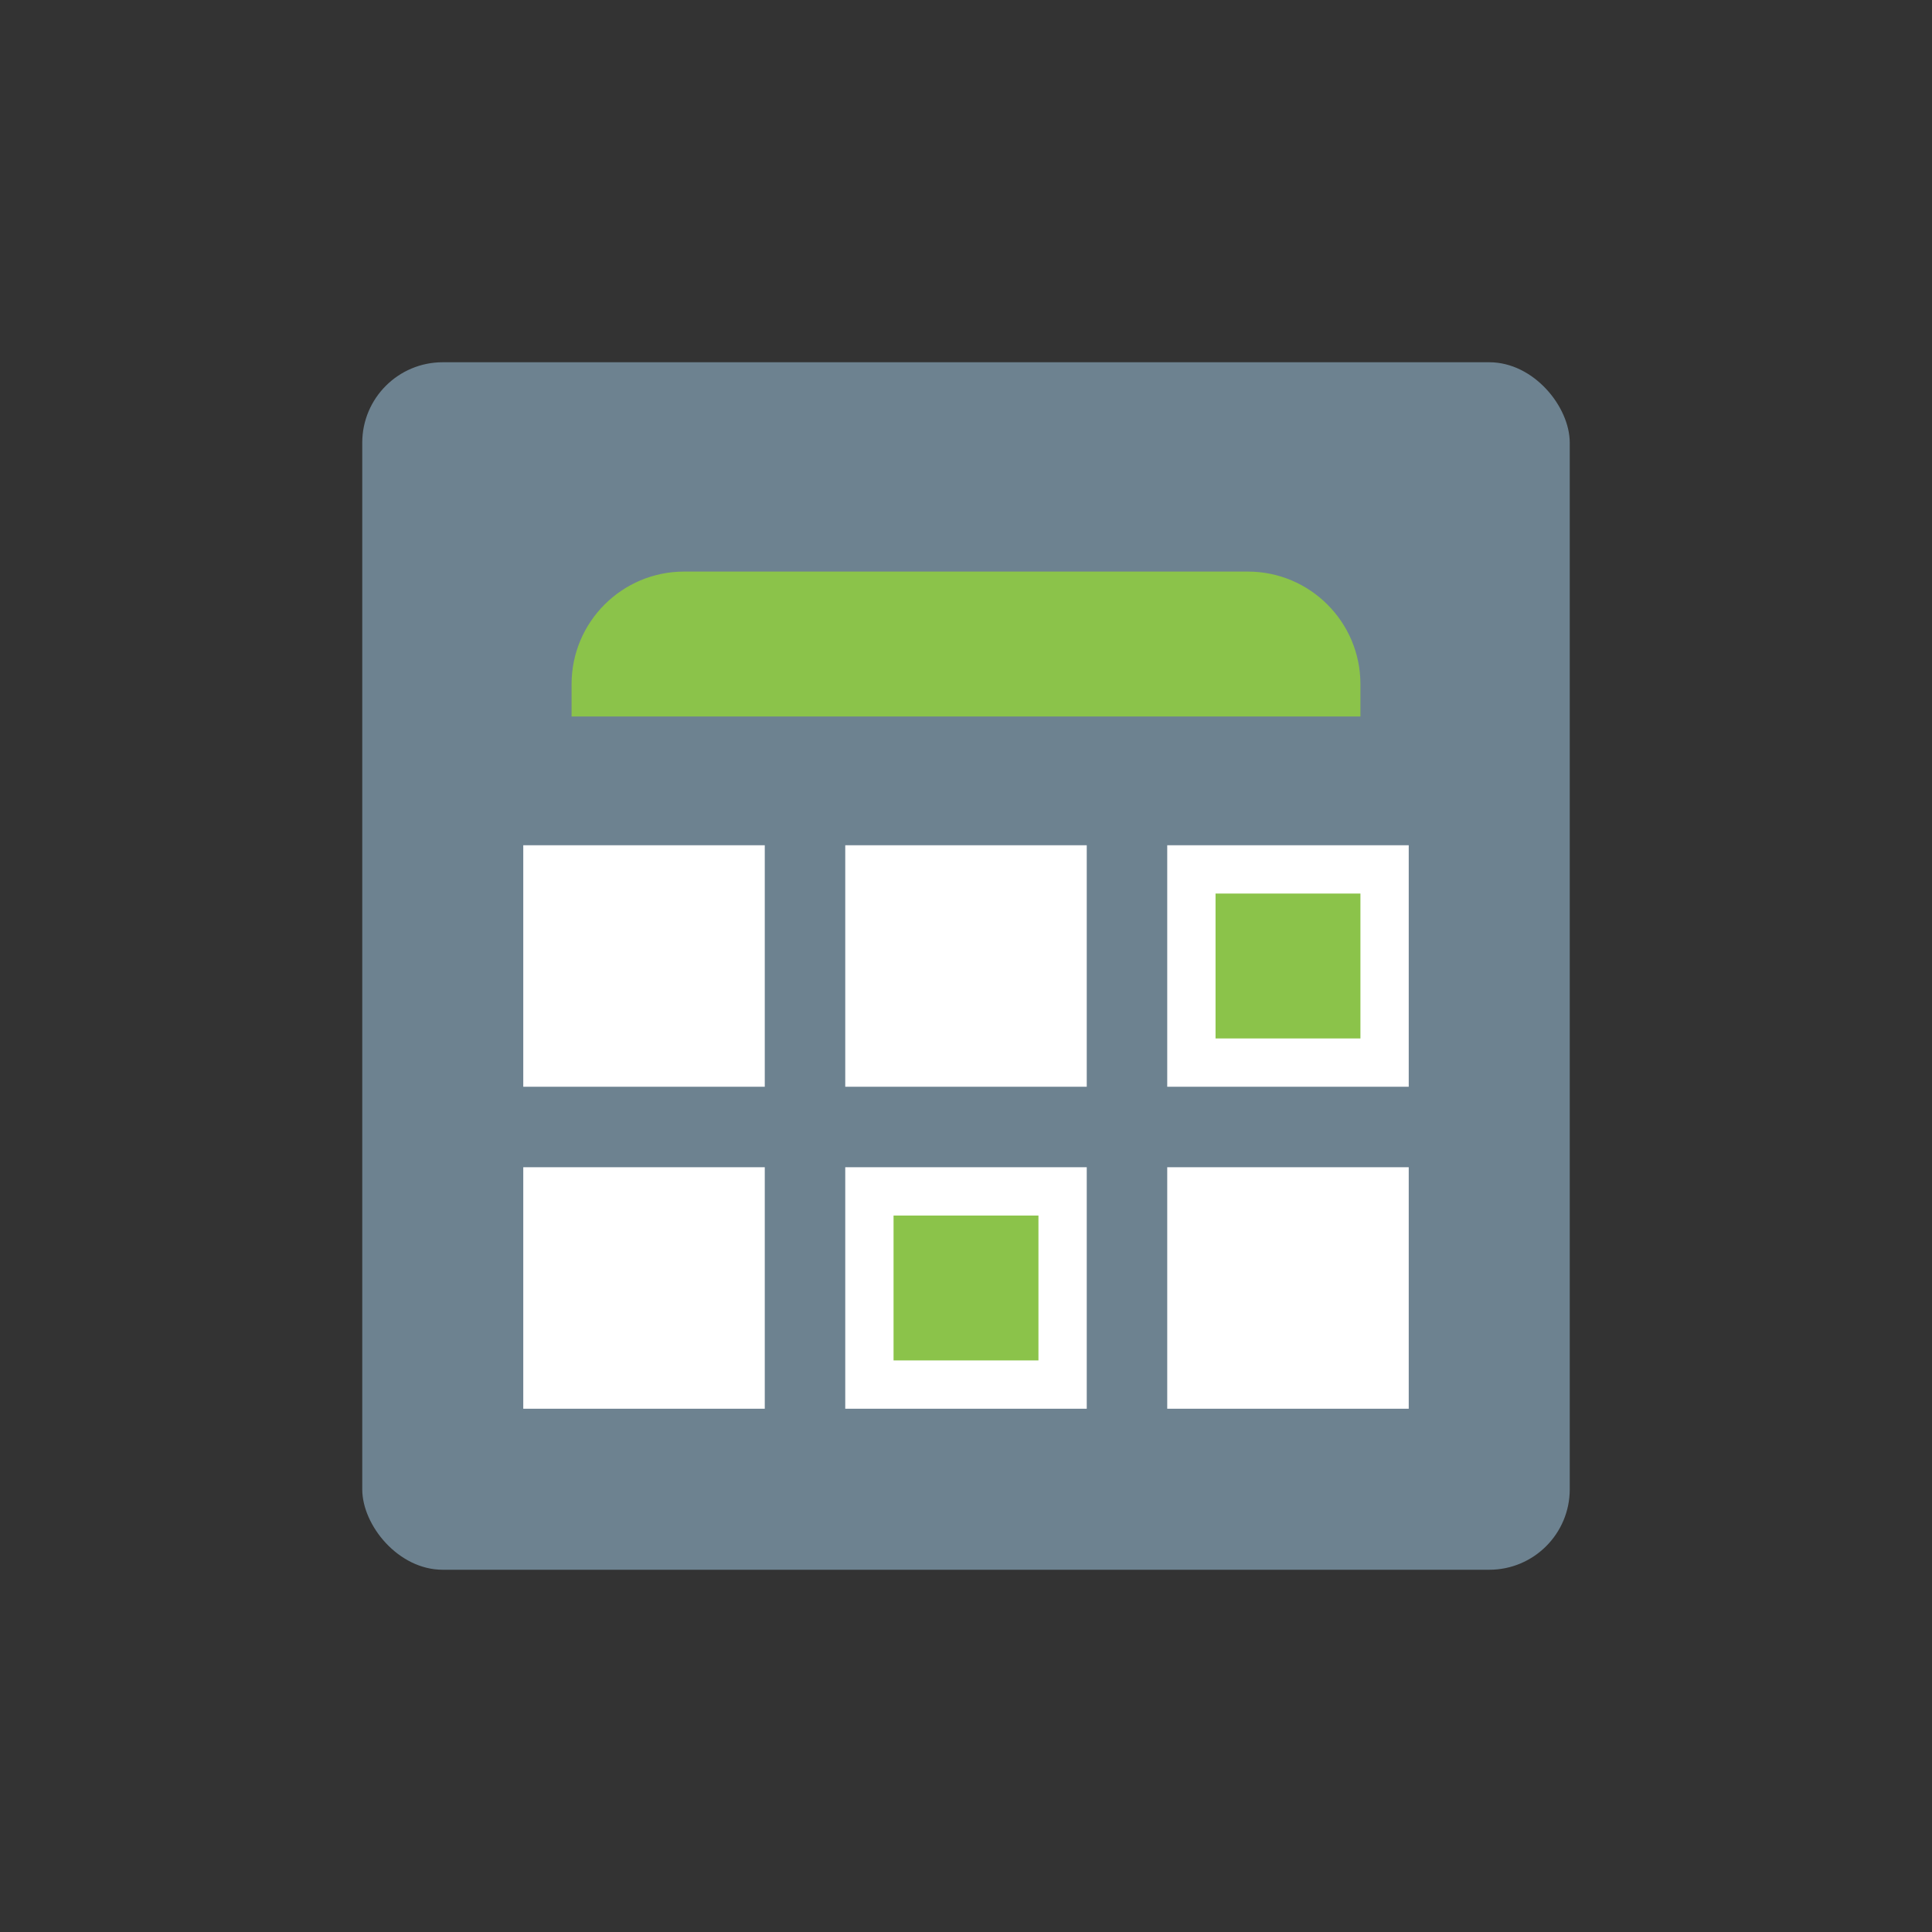 <?xml version="1.0" encoding="UTF-8"?>
<svg width="32px" height="32px" viewBox="0 0 32 32" version="1.1" xmlns="http://www.w3.org/2000/svg" xmlns:xlink="http://www.w3.org/1999/xlink">
    <rect x="0" y="0" width="32" height="32" fill="#333333" stroke="none"/>
    <!-- Generator: Sketch 52.4 (67378) - http://www.bohemiancoding.com/sketch -->
    <title>排产评分</title>
    <desc>Created with Sketch.</desc>
    <g id="Page-1" stroke="none" stroke-width="1" fill="none" fill-rule="evenodd">
        <g id="补充的icon" transform="translate(-322, -795)">
            <g id="批量释放--copy-4" transform="translate(322, 795)">
                <g id="分组-18" transform="translate(6, 6)">
                    <rect id="矩形" fill="#6D8290" x="0" y="0" width="20" height="20" rx="1.333"></rect>
                    <path d="M3.067,6.267 L16.933,6.267 L16.933,5.333 C16.933,4.081 15.919,3.067 14.667,3.067 L5.333,3.067 C4.081,3.067 3.067,4.081 3.067,5.333 L3.067,6.267 Z" id="矩形" stroke="#6D8290" stroke-width="0.8" fill="#8BC34A"></path>
                    <rect id="矩形" stroke="#FFFFFF" stroke-width="0.8" fill="#FFFFFF" x="3.067" y="8.4" width="3.2" height="3.2"></rect>
                    <rect id="矩形-copy-17" stroke="#FFFFFF" stroke-width="0.8" fill="#FFFFFF" x="3.067" y="13.733" width="3.2" height="3.2"></rect>
                    <rect id="矩形-copy-15" stroke="#FFFFFF" stroke-width="0.8" fill="#FFFFFF" x="8.4" y="8.4" width="3.2" height="3.2"></rect>
                    <rect id="矩形-copy-18" stroke="#FFFFFF" stroke-width="0.8" fill="#8BC34A" x="8.4" y="13.733" width="3.2" height="3.2"></rect>
                    <rect id="矩形-copy-16" stroke="#FFFFFF" stroke-width="0.8" fill="#8BC34A" x="13.733" y="8.4" width="3.2" height="3.2"></rect>
                    <rect id="矩形-copy-19" stroke="#FFFFFF" stroke-width="0.8" fill="#FFFFFF" x="13.733" y="13.733" width="3.2" height="3.2"></rect>
                </g>
            </g>
        </g>
    </g>
</svg>